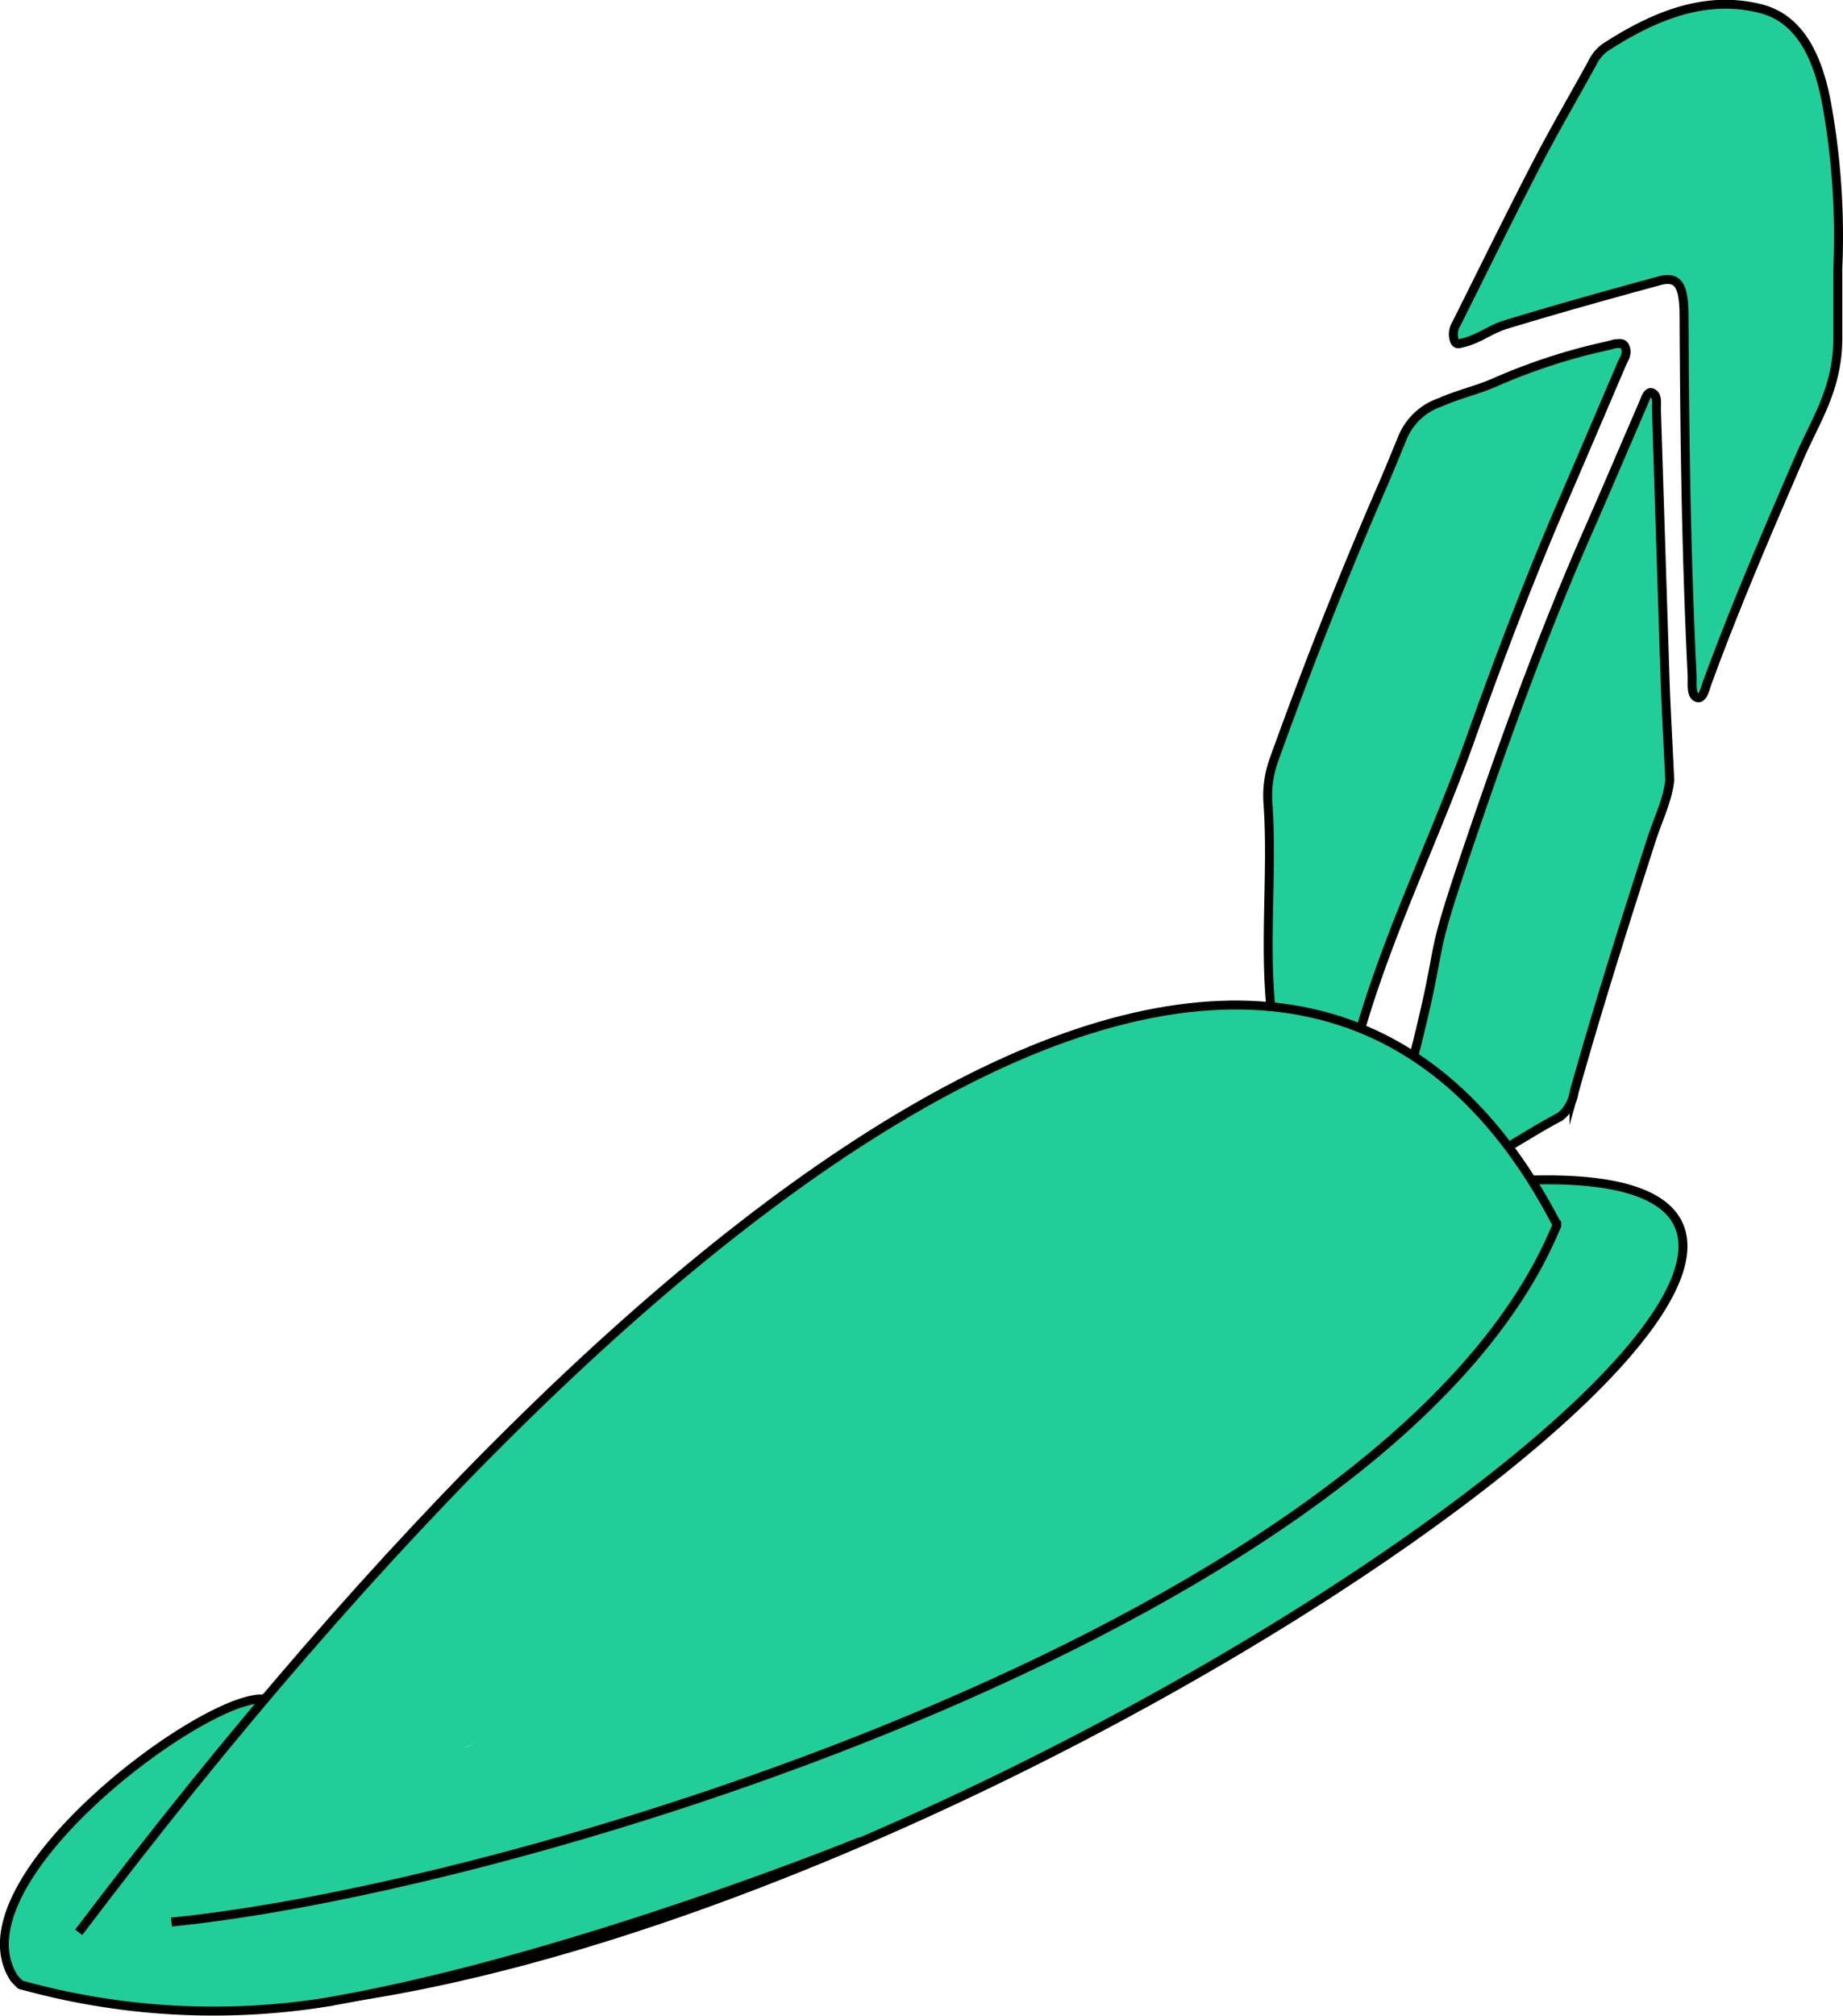 <svg id="Layer_1" data-name="Layer 1" xmlns="http://www.w3.org/2000/svg" viewBox="0 0 206.28 225.48"><defs><style>.cls-1,.cls-2{fill:#21ce99;}.cls-1{stroke:#000;stroke-miterlimit:10;}</style></defs><title>icon</title><path class="cls-1" d="M307.5,236.5c68.92-1.94-88.23,102.35-159,92a36.82,36.82,0,0,1-5-1c-.17-.05-5-1-5-1" transform="translate(-136.22 -104.5)"/><path class="cls-1" d="M278.5,217.5c-.8-7.4.16-15.53-.35-23a11.78,11.78,0,0,1,.64-4.95q5.52-15.36,11.81-29.89c.88-2,1.73-4.09,2.58-6.16a7,7,0,0,1,4.25-4c2-.89,4-1.32,6-2.18A66,66,0,0,1,316,143.21c.36-.08.72-.19,1-.26.46,0,.9-.18,1.12.39.3.75-.13,1.28-.36,1.81-2.14,5-4.27,10-6.43,15-3.81,8.77-7.29,17.9-10.6,27.21-3.74,10.49-9,21.2-12.2,32.18" transform="translate(-136.22 -104.5)"/><path class="cls-1" d="M341.92,134.57c0,2.51,0,5,0,7.51.07,5.78-2.45,9.35-4.24,13.48-3.58,8.27-7.16,16.54-10.35,25.24-.28.76-.51,2-1.2,1.71s-.48-1.59-.52-2.5c-.66-13.34-.84-26.72-.9-40.1,0-3.54-.67-4.56-2.77-4-5.76,1.57-11.52,3.17-17.26,4.92-1.58.48-3.07,1.65-4.68,2-.36.08-.78.33-1-.25a2.19,2.19,0,0,1,.24-1.88c3-6,5.94-12,9-17.9,2-3.86,4.15-7.5,6.21-11.27a4.62,4.62,0,0,1,1.37-1.68c5.61-3.65,11.33-5.92,17.43-4.39,4,1,6.37,4.68,7.47,10.91A83.26,83.26,0,0,1,341.92,134.57Z" transform="translate(-136.22 -104.5)"/><path class="cls-1" d="M294.5,222.5c3.58-14.1,1.25-9.07,5.76-22.4,4.2-12.42,8.62-24.62,13.7-36.15,2.08-4.73,4.12-9.53,6.18-14.29.27-.62.5-1.5,1.07-1.18s.39,1.14.41,1.81q.47,14.86.95,29.73c.12,3.71.34,7.4.54,11.72-.21,2.22-1.32,4.4-2.09,6.81-3,9.32-5.95,18.61-8.63,28.16a4.2,4.2,0,0,1-1.57,2.71c-2,1.06-3.36,1.92-5.32,3.08" transform="translate(-136.22 -104.5)"/><path class="cls-1" d="M232.5,310.5s-32.88,13.38-60,18a80.49,80.49,0,0,1-34-2L138,326l-.18-.2c-6.92-10.59,20.54-31.26,27.67-31.26" transform="translate(-136.22 -104.5)"/><path class="cls-2" d="M310.58,241.22a2.77,2.77,0,0,1,0,.41" transform="translate(-136.22 -104.5)"/><path d="M310.2,241.22a2.81,2.81,0,0,1,0,.41c0,.48.72.48.75,0a2.81,2.81,0,0,0,0-.41.38.38,0,0,0-.75,0Z" transform="translate(-136.22 -104.5)"/><path class="cls-2" d="M305.33,232.49" transform="translate(-136.22 -104.5)"/><path d="M305.33,232.87a.38.38,0,0,0,0-.75.38.38,0,0,0,0,.75Z" transform="translate(-136.22 -104.5)"/><path class="cls-2" d="M165.73,294.34" transform="translate(-136.22 -104.5)"/><path d="M165.73,294.72a.38.38,0,0,0,0-.75.38.38,0,0,0,0,.75Z" transform="translate(-136.22 -104.5)"/><path class="cls-1" d="M310.5,241.5c-29.18-56.3-98-10-165.47,79.15" transform="translate(-136.22 -104.5)"/><path class="cls-1" d="M310.5,241.5c-18,44-115,74-155.09,78" transform="translate(-136.22 -104.5)"/></svg>